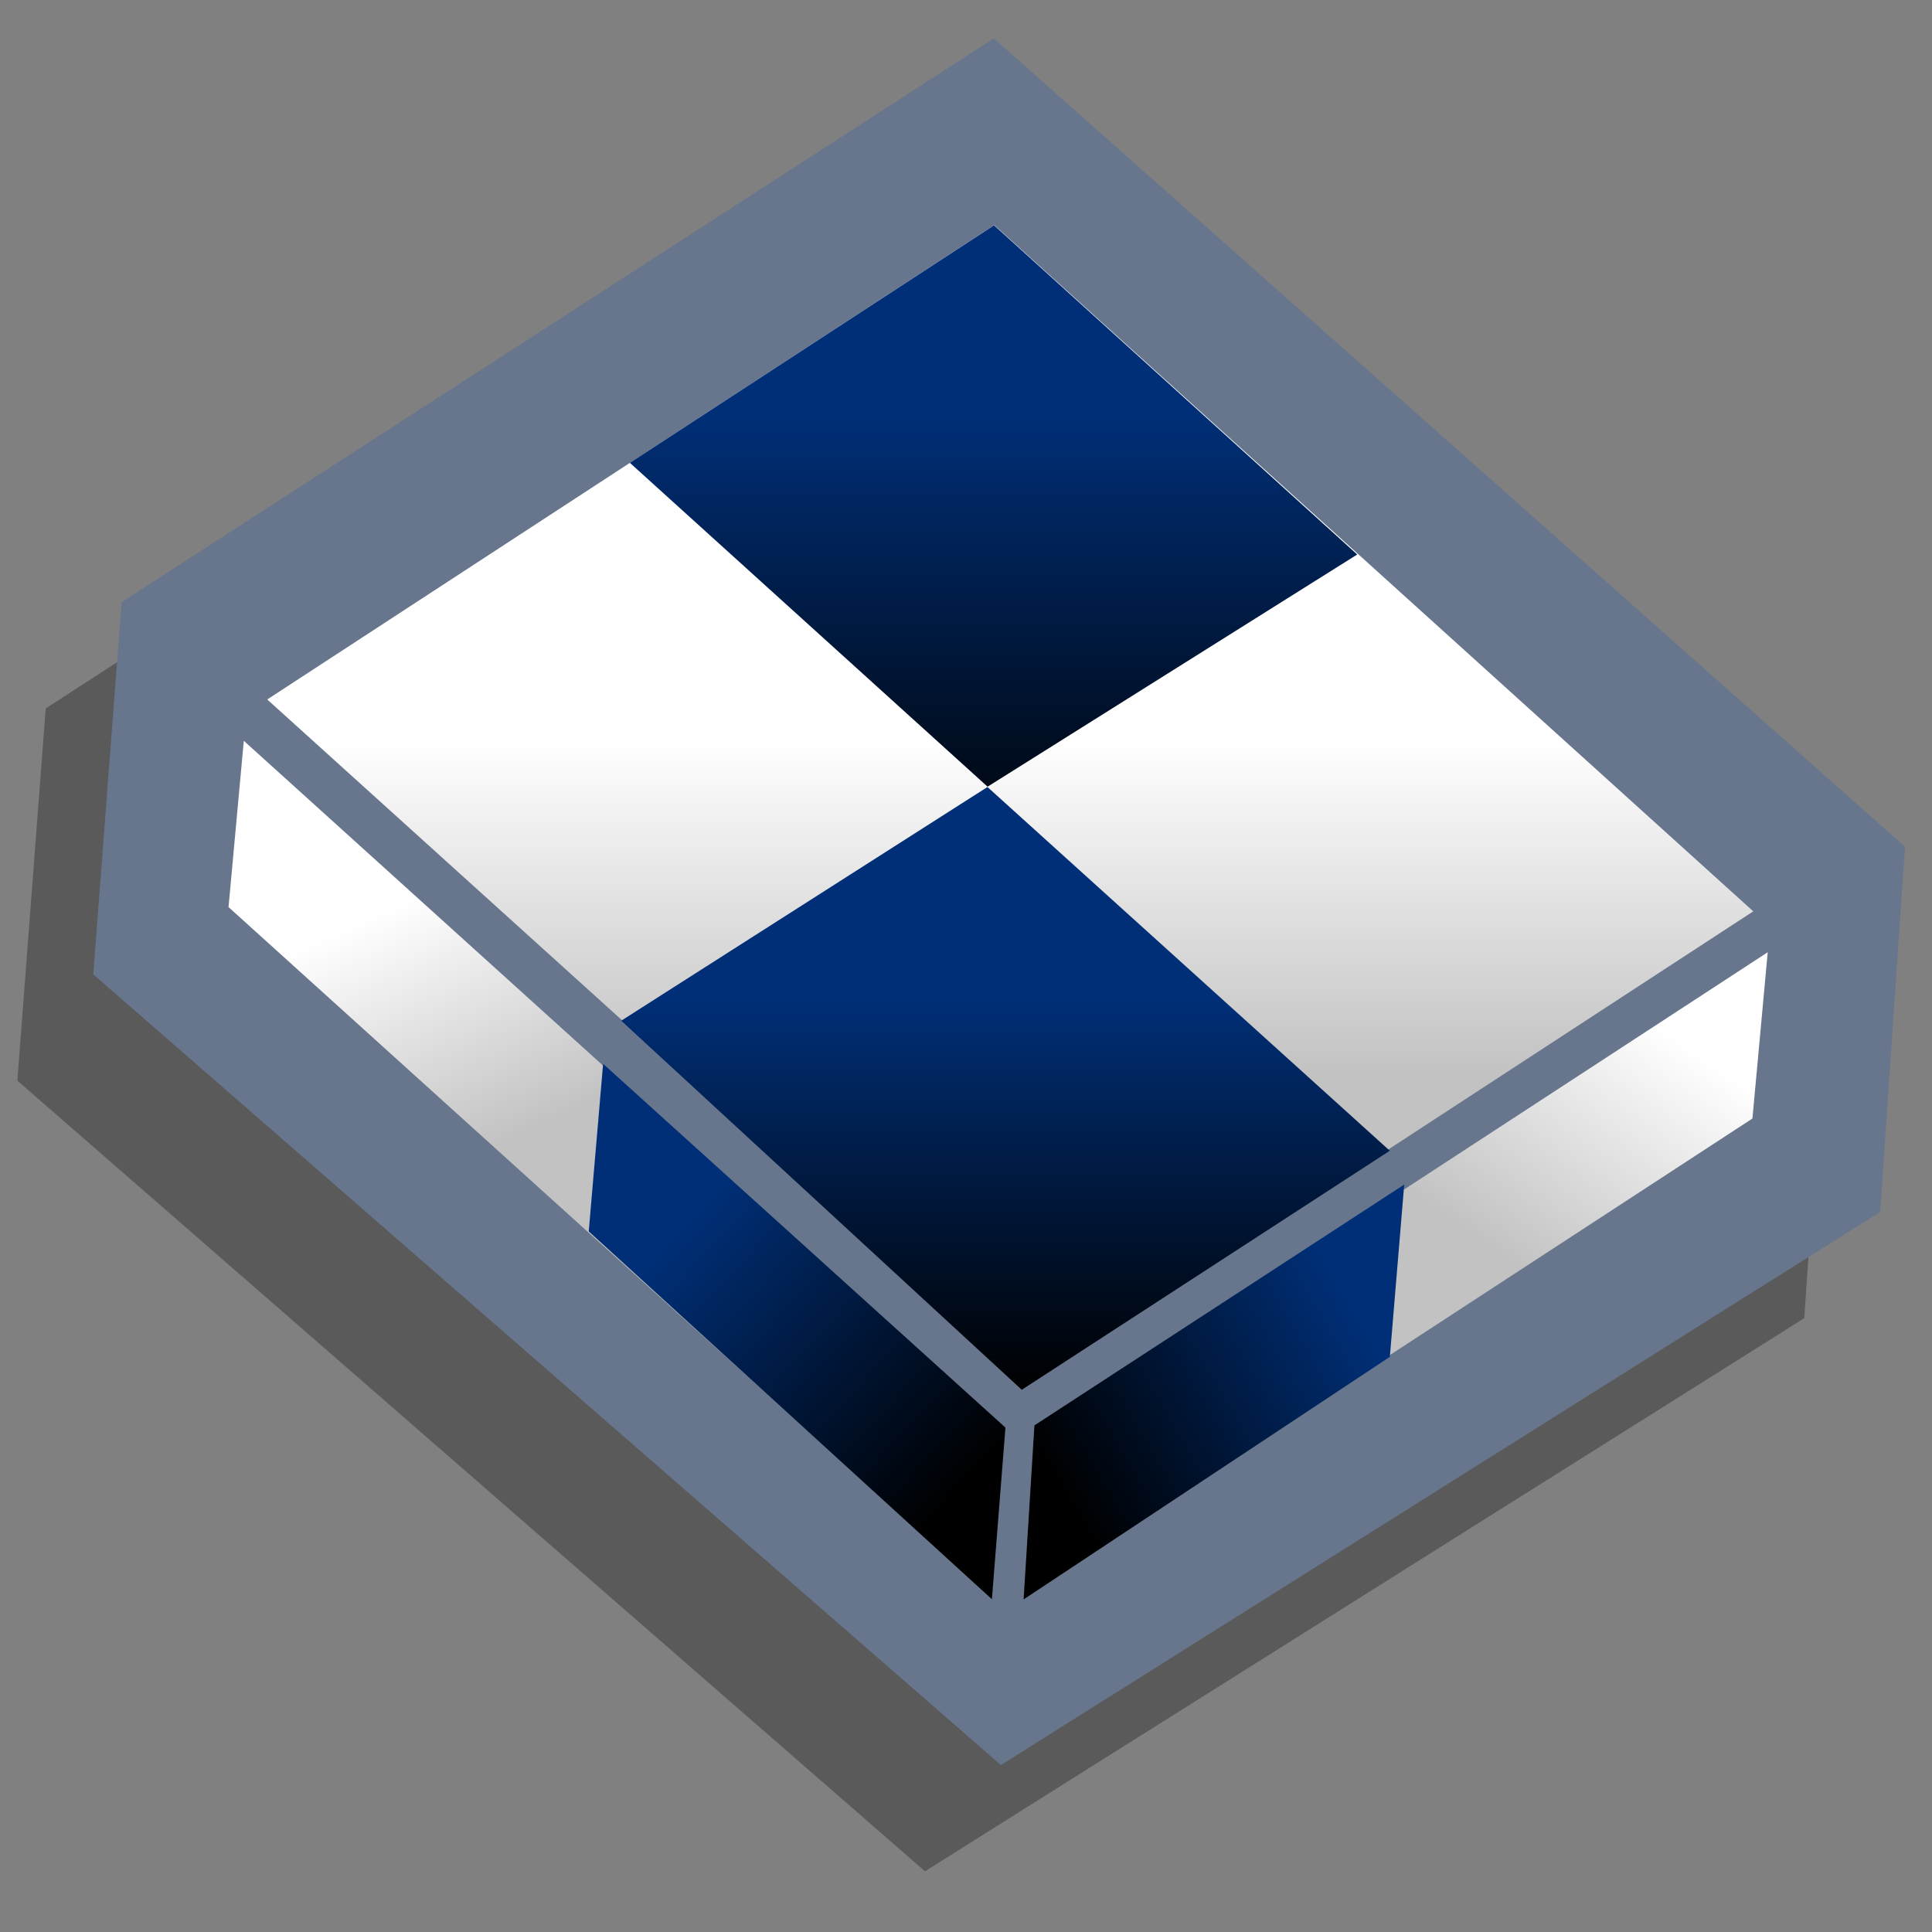 <?xml version="1.0" encoding="UTF-8" standalone="no"?>
<!-- Created with Inkscape (http://www.inkscape.org/) -->
<svg
   xmlns:dc="http://purl.org/dc/elements/1.1/"
   xmlns:cc="http://creativecommons.org/ns#"
   xmlns:rdf="http://www.w3.org/1999/02/22-rdf-syntax-ns#"
   xmlns:svg="http://www.w3.org/2000/svg"
   xmlns="http://www.w3.org/2000/svg"
   xmlns:xlink="http://www.w3.org/1999/xlink"
   xmlns:sodipodi="http://sodipodi.sourceforge.net/DTD/sodipodi-0.dtd"
   xmlns:inkscape="http://www.inkscape.org/namespaces/inkscape"
   width="90"
   height="90"
   id="svg2479"
   sodipodi:version="0.32"
   inkscape:version="0.46+devel"
   version="1.0"
   sodipodi:docname="games-config-board.svg"
   inkscape:output_extension="org.inkscape.output.svg.inkscape">
  <rect width="100%" height="100%" fill="#808080" stroke="none"/>
  <defs
     id="defs2481">
    <linearGradient
       inkscape:collect="always"
       id="linearGradient3475">
      <stop
         style="stop-color:#000000;stop-opacity:1;"
         offset="0"
         id="stop3477" />
      <stop
         style="stop-color:#002f77;stop-opacity:1"
         offset="1"
         id="stop3479" />
    </linearGradient>
    <linearGradient
       inkscape:collect="always"
       id="linearGradient3443">
      <stop
         style="stop-color:#ffffff;stop-opacity:1;"
         offset="0"
         id="stop3445" />
      <stop
         style="stop-color:#c2c2c2;stop-opacity:1"
         offset="1"
         id="stop3447" />
    </linearGradient>
    <linearGradient
       inkscape:collect="always"
       xlink:href="#linearGradient3443"
       id="linearGradient3427"
       x1="47.062"
       y1="34.499"
       x2="47.062"
       y2="50.055"
       gradientUnits="userSpaceOnUse" />
    <linearGradient
       inkscape:collect="always"
       xlink:href="#linearGradient3443"
       id="linearGradient3435"
       x1="15.91"
       y1="43.331"
       x2="20.86"
       y2="54.366"
       gradientUnits="userSpaceOnUse" />
    <linearGradient
       inkscape:collect="always"
       xlink:href="#linearGradient3443"
       id="linearGradient3449"
       x1="78.489"
       y1="48.634"
       x2="71.067"
       y2="59.281"
       gradientUnits="userSpaceOnUse" />
    <linearGradient
       inkscape:collect="always"
       xlink:href="#linearGradient3475"
       id="linearGradient3457"
       x1="46.84"
       y1="64.741"
       x2="46.84"
       y2="46.513"
       gradientUnits="userSpaceOnUse" />
    <linearGradient
       inkscape:collect="always"
       xlink:href="#linearGradient3475"
       id="linearGradient3465"
       x1="44.901"
       y1="69.14"
       x2="31.82"
       y2="57.12"
       gradientUnits="userSpaceOnUse" />
    <linearGradient
       inkscape:collect="always"
       xlink:href="#linearGradient3475"
       id="linearGradient3473"
       x1="49.497"
       y1="69.494"
       x2="63.286"
       y2="61.362"
       gradientUnits="userSpaceOnUse" />
    <linearGradient
       inkscape:collect="always"
       xlink:href="#linearGradient3475"
       id="linearGradient3481"
       x1="46.283"
       y1="40.89"
       x2="46.283"
       y2="19.289"
       gradientUnits="userSpaceOnUse" />
  </defs>
  <sodipodi:namedview
     id="base"
     pagecolor="#ffffff"
     bordercolor="#666666"
     borderopacity="1.0"
     inkscape:pageopacity="0.0"
     inkscape:pageshadow="2"
     inkscape:zoom="2.8284271"
     inkscape:cx="45.768137"
     inkscape:cy="-15.400235"
     inkscape:current-layer="layer1"
     showgrid="true"
     inkscape:document-units="px"
     inkscape:grid-bbox="true"
     inkscape:window-width="736"
     inkscape:window-height="724"
     inkscape:window-x="0"
     inkscape:window-y="1" />
  <g
     id="layer1"
     inkscape:label="Layer 1"
     inkscape:groupmode="layer">
    <path
       sodipodi:nodetypes="ccccccc"
       id="path3419"
       d="M 2.13,32.999 42.76,6.738 85.206,44.395 84.05,61.406 43.09,87.172 0.809,50.341 z"
       style="color:#000000;fill:#000000;fill-opacity:0.294;fill-rule:evenodd;stroke:none;stroke-width:0.5;marker:none;marker-start:none;marker-mid:none;marker-end:none;visibility:visible;display:inline;overflow:visible;enable-background:accumulate" />
    <path
       style="color:#000000;fill:#67768d;fill-opacity:1;fill-rule:evenodd;stroke:none;stroke-width:0.5;marker:none;marker-start:none;marker-mid:none;marker-end:none;visibility:visible;display:inline;overflow:visible;enable-background:accumulate"
       d="M 5.666,28.049 46.296,1.788 88.742,39.445 87.586,56.457 46.626,82.222 4.345,45.391 z"
       id="path3399"
       sodipodi:nodetypes="ccccccc" />
    <path
       id="path2577"
       style="color:#000000;fill:url(#linearGradient3449);fill-opacity:1;fill-rule:evenodd;stroke:none;stroke-width:0.5;marker:none;marker-start:none;marker-mid:none;marker-end:none;visibility:visible"
       d="M 48.479,66.456 47.767,74.202 81.635,52.105 82.347,44.359 z" />
    <path
       id="path2591"
       style="color:#000000;fill:url(#linearGradient3473);fill-opacity:1.0;fill-rule:evenodd;stroke:none;stroke-width:0.5;marker:none;marker-start:none;marker-mid:none;marker-end:none;visibility:visible"
       d="m 48.188,66.399 -0.504,8.107 17.061,-11.3 0.669,-8.025 z"
       sodipodi:nodetypes="ccccc" />
    <path
       id="path2575"
       style="color:#000000;fill:url(#linearGradient3427);fill-opacity:1;fill-rule:evenodd;stroke:none;stroke-width:0.5;marker:none;marker-start:none;marker-mid:none;marker-end:none;visibility:visible"
       d="M 12.449,32.584 47.806,64.551 81.674,42.454 46.317,10.487 z" />
    <path
       id="path2603"
       style="color:#000000;fill:url(#linearGradient3481);fill-opacity:1;fill-rule:evenodd;stroke:none;stroke-width:0.5;marker:none;marker-start:none;marker-mid:none;marker-end:none;visibility:visible"
       d="M 29.342,21.56 46.005,36.647 63.224,25.831 46.307,10.496 z"
       sodipodi:nodetypes="ccccc" />
    <path
       id="path2589"
       style="color:#000000;fill:url(#linearGradient3457);fill-opacity:1.0;fill-rule:evenodd;stroke:none;stroke-width:0.5;marker:none;marker-start:none;marker-mid:none;marker-end:none;visibility:visible"
       d="M 28.939,47.549 47.598,64.741 64.742,53.606 46,36.662 z"
       sodipodi:nodetypes="ccccc" />
    <path
       id="path2579"
       style="color:#000000;fill:url(#linearGradient3435);fill-opacity:1;fill-rule:evenodd;stroke:none;stroke-width:0.5;marker:none;marker-start:none;marker-mid:none;marker-end:none;visibility:visible"
       d="M 11.357,34.509 46.715,66.476 46.003,74.222 10.646,42.256 z" />
    <path
       id="path2593"
       style="color:#000000;fill:url(#linearGradient3465);fill-opacity:1;fill-rule:evenodd;stroke:none;stroke-width:0.5;marker:none;marker-start:none;marker-mid:none;marker-end:none;visibility:visible"
       d="M 28.095,49.557 46.837,66.502 46.207,74.498 27.426,57.364 z"
       sodipodi:nodetypes="ccccc" />
  </g>
</svg>
